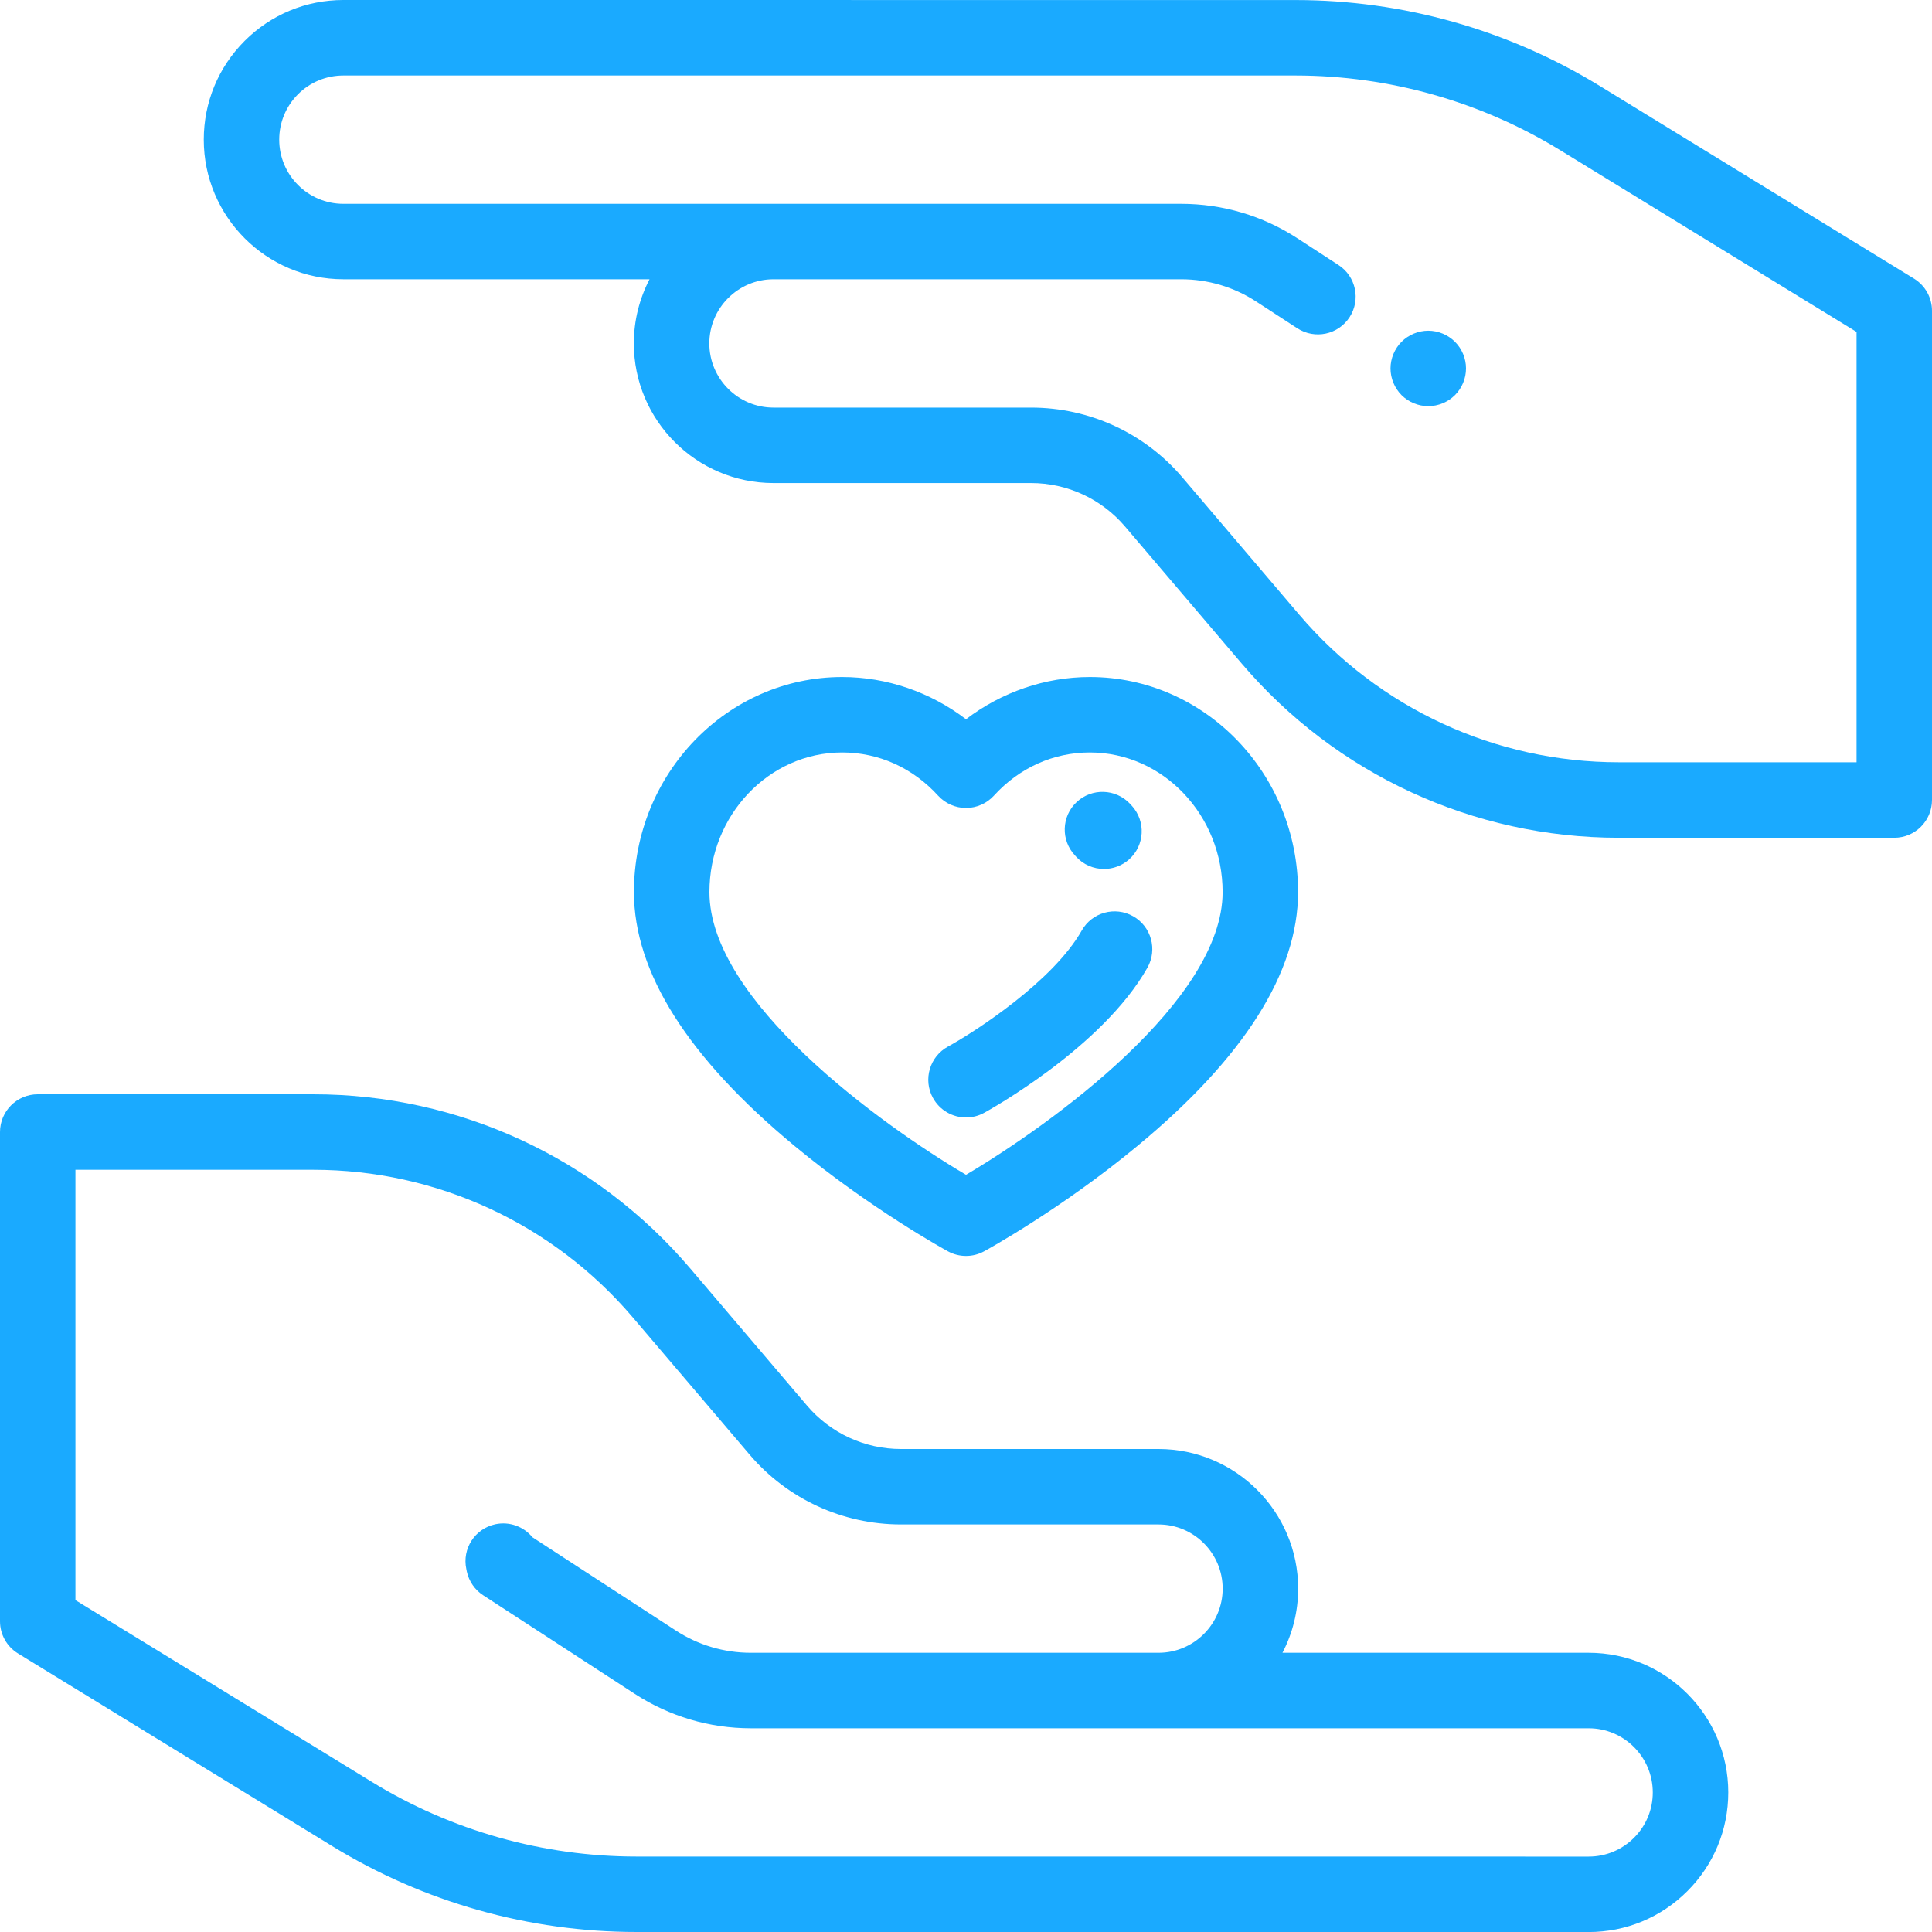<svg width="40" height="40" viewBox="0 0 40 40" fill="none" xmlns="http://www.w3.org/2000/svg">
<path d="M32.891 34.219H26.552C26.759 33.821 26.877 33.369 26.877 32.891C26.877 31.297 25.58 30 23.986 30H18.653C17.903 30 17.194 29.672 16.708 29.101L14.291 26.262C12.34 23.97 9.496 22.656 6.487 22.656H0.781C0.35 22.656 0 23.006 0 23.438V33.567C0 33.839 0.141 34.091 0.373 34.233L6.88 38.223C8.776 39.386 10.954 40 13.179 40L32.891 40.001C32.891 40.001 32.891 40.001 32.891 40.001C33.663 40.001 34.389 39.7 34.935 39.154C35.481 38.608 35.782 37.883 35.782 37.109C35.781 35.516 34.485 34.219 32.891 34.219ZM33.83 38.05C33.579 38.3 33.246 38.439 32.891 38.439C32.891 38.439 32.891 38.439 32.891 38.439L13.179 38.438C11.243 38.438 9.347 37.903 7.697 36.891L1.562 33.129V24.219H6.486C9.037 24.219 11.448 25.333 13.101 27.275L15.518 30.114C16.301 31.035 17.444 31.562 18.653 31.562H23.986C24.718 31.562 25.314 32.158 25.314 32.891C25.314 33.623 24.718 34.219 23.986 34.219H15.545C14.992 34.219 14.455 34.06 13.992 33.758L11.023 31.827C10.844 31.608 10.551 31.495 10.255 31.558C9.833 31.649 9.564 32.064 9.655 32.486L9.665 32.537C9.709 32.739 9.83 32.915 10.003 33.028L13.14 35.068C13.857 35.535 14.689 35.782 15.545 35.782H32.891C33.623 35.782 34.219 36.377 34.219 37.111C34.219 37.465 34.081 37.799 33.83 38.05Z" fill="#1AAAFF"/>
<path d="M30.123 7.076C29.977 6.931 29.777 6.847 29.57 6.847C29.365 6.847 29.163 6.931 29.018 7.076C28.873 7.221 28.789 7.423 28.789 7.628C28.789 7.834 28.873 8.035 29.018 8.181C29.164 8.326 29.365 8.409 29.57 8.409C29.777 8.409 29.977 8.326 30.123 8.181C30.269 8.035 30.352 7.834 30.352 7.628C30.352 7.423 30.269 7.221 30.123 7.076Z" fill="#1AAAFF"/>
<path d="M39.627 5.768L33.12 1.778C31.224 0.616 29.046 0.001 26.822 0.001L7.11 0C7.11 0 7.11 0 7.109 0C6.337 0 5.611 0.301 5.065 0.847C4.519 1.393 4.219 2.119 4.219 2.892C4.219 4.485 5.516 5.782 7.109 5.782H13.448C13.241 6.18 13.123 6.632 13.123 7.11C13.123 8.704 14.42 10.001 16.014 10.001H21.347C22.097 10.001 22.806 10.329 23.292 10.9L25.709 13.739C27.66 16.031 30.504 17.345 33.514 17.345H39.219C39.65 17.345 40 16.995 40 16.564V6.434C40 6.163 39.859 5.91 39.627 5.768ZM38.438 15.782H33.514C30.963 15.782 28.552 14.668 26.899 12.726L24.482 9.887C23.699 8.966 22.556 8.439 21.347 8.439H16.014C15.282 8.439 14.686 7.843 14.686 7.11C14.686 6.378 15.282 5.782 16.014 5.782H24.455C25.008 5.782 25.545 5.941 26.008 6.243L26.86 6.797C27.222 7.032 27.706 6.93 27.941 6.568C28.176 6.206 28.074 5.722 27.712 5.487L26.86 4.933C26.143 4.466 25.311 4.22 24.455 4.22H7.109C6.377 4.22 5.781 3.624 5.781 2.891C5.781 2.536 5.92 2.202 6.17 1.951C6.421 1.701 6.755 1.563 7.109 1.563L26.822 1.563C28.757 1.564 30.653 2.099 32.303 3.11L38.438 6.872V15.782H38.438Z" fill="#1AAAFF"/>
<path d="M22.564 14.017C21.639 14.017 20.737 14.329 20 14.891C19.263 14.329 18.362 14.017 17.436 14.017C15.059 14.017 13.125 16.014 13.125 18.47C13.125 20.131 14.245 21.901 16.455 23.729C18.018 25.023 19.56 25.872 19.625 25.907C19.742 25.971 19.871 26.003 20 26.003C20.129 26.003 20.258 25.971 20.375 25.907C20.44 25.872 21.982 25.023 23.545 23.729C25.755 21.901 26.875 20.131 26.875 18.47C26.875 16.014 24.941 14.017 22.564 14.017ZM20 24.323C18.227 23.276 14.688 20.72 14.688 18.47C14.688 16.876 15.921 15.579 17.436 15.579C18.193 15.579 18.898 15.897 19.422 16.473C19.57 16.635 19.78 16.728 20 16.728C20.22 16.728 20.43 16.635 20.578 16.473C21.102 15.897 21.807 15.579 22.564 15.579C24.08 15.579 25.313 16.876 25.313 18.47C25.313 20.716 21.772 23.274 20 24.323Z" fill="#1AAAFF"/>
<path d="M23.437 16.687C23.423 16.671 23.408 16.655 23.393 16.639C23.097 16.326 22.602 16.312 22.289 16.608C21.975 16.904 21.961 17.399 22.258 17.712L22.275 17.732C22.43 17.904 22.643 17.991 22.857 17.991C23.043 17.991 23.229 17.925 23.379 17.791C23.7 17.502 23.726 17.008 23.437 16.687Z" fill="#1AAAFF"/>
<path d="M23.46 18.97C23.085 18.758 22.608 18.89 22.396 19.266C21.802 20.315 20.194 21.357 19.625 21.669C19.247 21.877 19.108 22.351 19.315 22.73C19.457 22.989 19.724 23.136 20.001 23.136C20.128 23.136 20.256 23.105 20.375 23.04C20.475 22.985 22.821 21.689 23.756 20.035C23.968 19.659 23.836 19.182 23.46 18.97Z" fill="#1AAAFF"/>
</svg>
